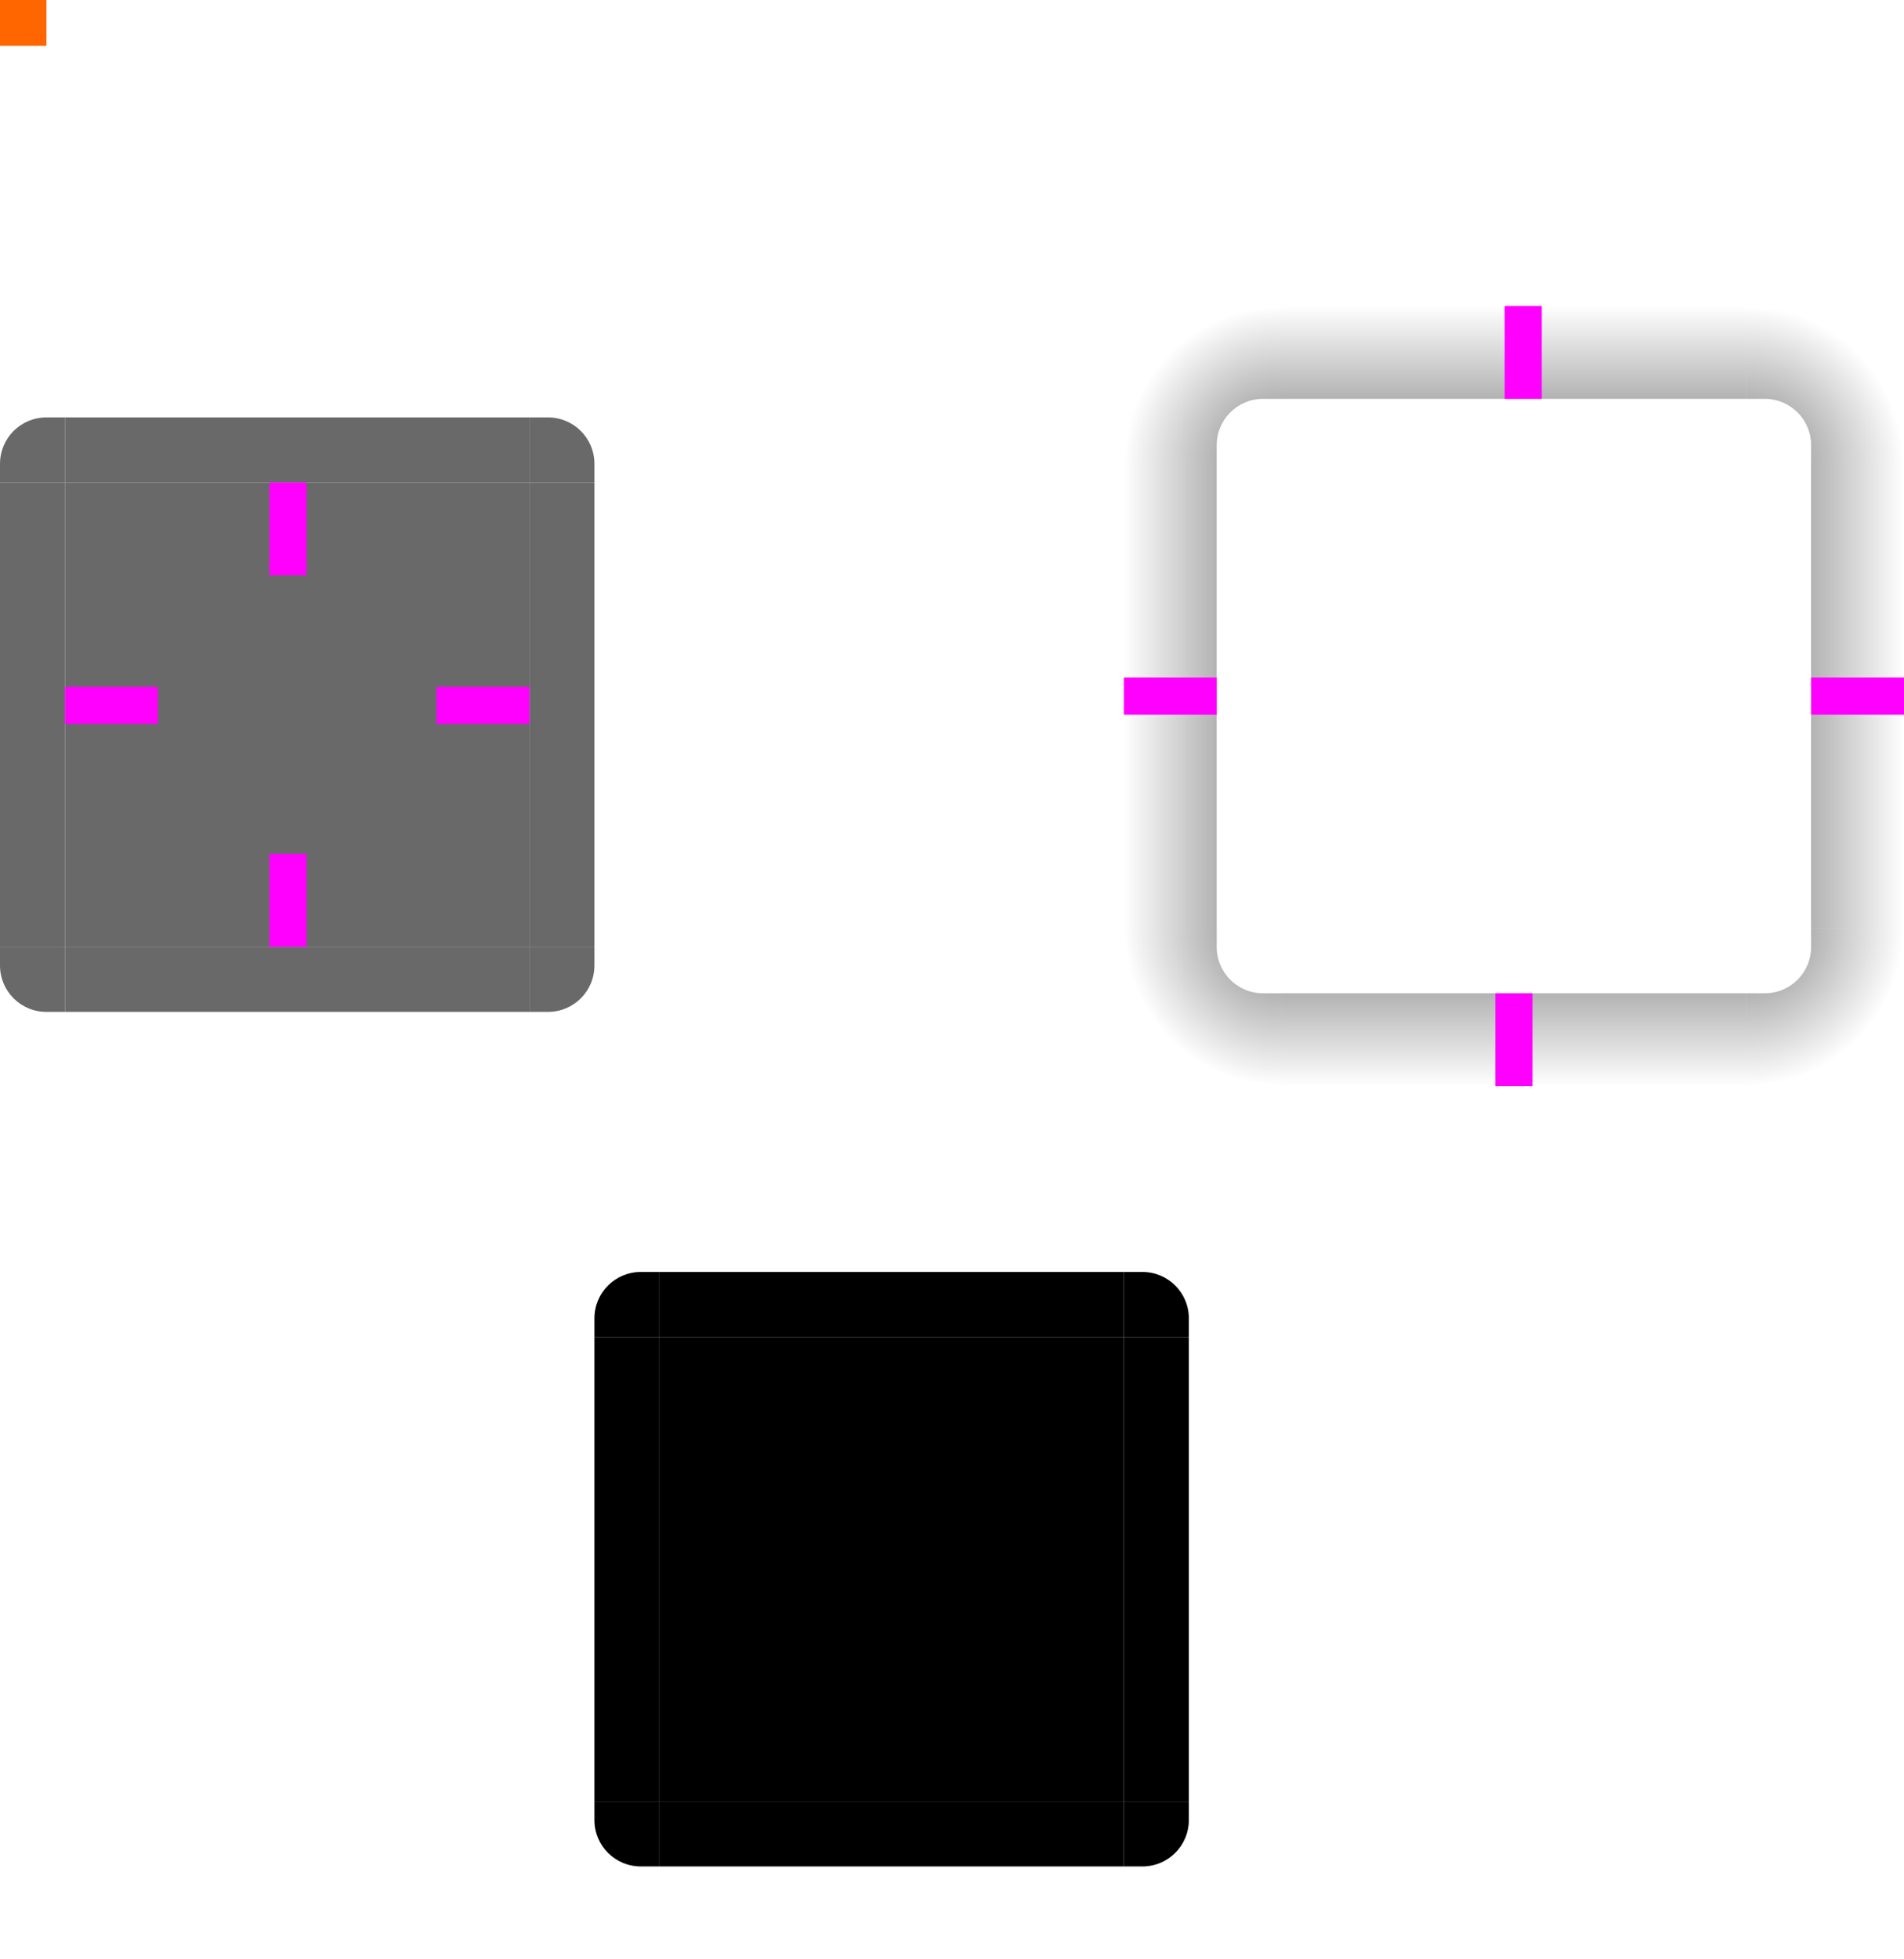 <svg xmlns="http://www.w3.org/2000/svg" xmlns:xlink="http://www.w3.org/1999/xlink" id="svg3642" width="205" height="210.939" version="1">
 <defs id="defs3644">
  <radialGradient id="radialGradient4263" cx="984" cy="905.362" r="8.5" fx="984" fy="905.362" gradientTransform="matrix(-2,-7.496206e-6,7.4960219e-6,-2,2288.996,2117.689)" gradientUnits="userSpaceOnUse" xlink:href="#linearGradient4465"/>
  <linearGradient id="linearGradient4465">
   <stop id="stop4467" style="stop-color:#000000;stop-opacity:0.51" offset="0"/>
   <stop id="stop4469" style="stop-color:#000000;stop-opacity:0;" offset="1"/>
  </linearGradient>
  <radialGradient id="radialGradient4255" cx="982.909" cy="906.453" r="8.5" fx="982.909" fy="906.453" gradientTransform="matrix(2,2.3249527e-5,-2.3248996e-5,2,-1594.813,-1555.903)" gradientUnits="userSpaceOnUse" xlink:href="#linearGradient4465"/>
  <linearGradient id="linearGradient4259" x1="83.6" x2="83.6" y1="-969.362" y2="-952.362" gradientTransform="matrix(0.714,0,0,1,-317.714,1250.362)" gradientUnits="userSpaceOnUse" xlink:href="#linearGradient4465"/>
  <linearGradient id="linearGradient4452" x1="-260" x2="-260" y1="281" y2="298" gradientUnits="userSpaceOnUse" xlink:href="#linearGradient4465"/>
  <radialGradient id="radialGradient3382" cx="984" cy="905.362" r="8.5" fx="984" fy="905.362" gradientTransform="matrix(-1.5053729e-5,2,-2,-1.505355e-5,2181.721,-1660.991)" gradientUnits="userSpaceOnUse" xlink:href="#linearGradient4465"/>
  <radialGradient id="radialGradient4275" cx="984" cy="905.362" r="8.5" fx="984" fy="905.362" gradientTransform="matrix(-4.6111949e-7,-2,2,-4.6111438e-7,-1489.71,2225.007)" gradientUnits="userSpaceOnUse" xlink:href="#linearGradient4465"/>
  <linearGradient id="linearGradient4315" x1="83.6" x2="83.6" y1="-969.362" y2="-952.362" gradientTransform="matrix(0.714,0,0,1,-317.714,1250.362)" gradientUnits="userSpaceOnUse" xlink:href="#linearGradient4465"/>
  <linearGradient id="linearGradient4317" x1="83.6" x2="83.6" y1="-969.362" y2="-952.362" gradientTransform="matrix(0.714,0,0,1,-317.714,1250.362)" gradientUnits="userSpaceOnUse" xlink:href="#linearGradient4465"/>
 </defs>
 <g id="layer1" transform="translate(-183,-207.061)">
  <rect id="center" style="opacity:1;fill:#696969;fill-opacity:1;stroke:none" width="50" height="50" x="190" y="259"/>
  <g id="topleft">
   <path id="path4428" style="opacity:1;fill:#696969;fill-opacity:1;stroke:none" d="m 190,252 0,7 -7,0 0,-2 c 0,-2.77 2.23,-5 5,-5 z"/>
  </g>
  <g id="left">
   <path id="path4418" style="opacity:1;fill:#696969;fill-opacity:1;stroke:none" d="m 183,259 0,50 7,10e-6 0,-50 z"/>
  </g>
  <g id="right">
   <path id="path4396" style="opacity:1;fill:#696969;fill-opacity:1;stroke:none" d="m 247,259 0,50 -7,10e-6 0,-50 z"/>
  </g>
  <g id="bottomleft">
   <path id="path4414" style="opacity:1;fill:#696969;fill-opacity:1;stroke:none" d="m 190,316 0,-7 -7,0 0,2 c 0,2.77 2.23,5 5,5 z"/>
  </g>
  <g id="bottom">
   <path id="path4404" style="opacity:1;fill:#696969;fill-opacity:1;stroke:none" d="m 190,316 50,0 0,-7 -50,0 z"/>
  </g>
  <g id="bottomright">
   <path id="path4392" style="opacity:1;fill:#696969;fill-opacity:1;stroke:none" d="m 240,316 0,-7 7,0 0,2 c 0,2.77 -2.23,5 -5,5 z"/>
  </g>
  <g id="topright">
   <path id="path4378" style="opacity:1;fill:#696969;fill-opacity:1;stroke:none" d="m 240,252 0,7 7,0 0,-2 c 0,-2.77 -2.23,-5 -5,-5 z"/>
  </g>
  <g id="top">
   <path id="path4382" style="opacity:1;fill:#696969;fill-opacity:1;stroke:none" d="m 190,252 50,0 0,7 -50,0 z"/>
  </g>
  <g id="shadow-center" style="fill:#000000;fill-opacity:0" transform="matrix(0.316,0,0,0.316,-68.272,212.337)">
   <path id="path3642" style="fill:#000000;fill-opacity:0;stroke:none" d="m -6,-7.999 0,62 62,0 0,-62 -62,0 z"/>
  </g>
  <rect id="hint-top-margin" style="opacity:1;fill:#ff00ff;fill-opacity:1;stroke:none" width="4" height="10" x="212" y="259"/>
  <rect id="hint-bottom-margin" style="opacity:1;fill:#ff00ff;fill-opacity:1;stroke:none" width="4" height="10" x="212" y="299"/>
  <rect id="hint-left-margin" style="opacity:1;fill:#ff00ff;fill-opacity:1;stroke:none" width="10" height="4" x="190" y="281"/>
  <rect id="hint-right-margin" style="opacity:1;fill:#ff00ff;fill-opacity:1;stroke:none" width="10" height="4" x="230" y="281"/>
  <rect id="mask-center" style="fill:#000000;fill-opacity:1;stroke:none" width="50" height="50" x="254" y="351"/>
  <g id="mask-topright">
   <path id="path4120" style="fill:#000000;fill-opacity:1;stroke:none" d="m 304,344 0,7 7,0 0,-2 c 0,-2.77 -2.23,-5 -5,-5 z"/>
   <rect id="rect4438" style="opacity:1;fill:#ffffff;fill-opacity:0;stroke:none;stroke-width:0.5;stroke-miterlimit:4;stroke-dasharray:none;stroke-opacity:1" width="4" height="4" x="308" y="343"/>
  </g>
  <g id="mask-top">
   <path id="path4128" style="fill:#000000;fill-opacity:1;stroke:none" d="m 254,344 50,0 10e-6,7 -50,0 z"/>
   <path id="path4134" style="fill:#ffffff;fill-opacity:0;stroke:none" d="m 254,350 50,0 0,1 -50,0 z"/>
   <rect id="rect4449" style="opacity:1;fill:#ffffff;fill-opacity:0;stroke:none;stroke-width:0.5;stroke-miterlimit:4;stroke-dasharray:none;stroke-opacity:1" width="1" height="1" x="300" y="343"/>
  </g>
  <g id="mask-bottomright" transform="matrix(1,0,0,-1,0,752)">
   <path id="path4458" style="fill:#000000;fill-opacity:1;stroke:none" d="m 304,344 0,7 7,0 0,-2 c 0,-2.77 -2.23,-5 -5,-5 z"/>
   <rect id="rect4460" style="opacity:1;fill:#ffffff;fill-opacity:0;stroke:none;stroke-width:0.5;stroke-miterlimit:4;stroke-dasharray:none;stroke-opacity:1" width="4" height="4" x="308" y="343"/>
  </g>
  <g id="mask-bottom" transform="matrix(1,0,0,-1,0,752)">
   <path id="path4464" style="fill:#000000;fill-opacity:1;stroke:none" d="m 254,344 50,0 10e-6,7 -50,0 z"/>
   <path id="path4466" style="fill:#ffffff;fill-opacity:0;stroke:none" d="m 254,350 50,0 0,1 -50,0 z"/>
   <rect id="rect4468" style="opacity:1;fill:#ffffff;fill-opacity:0;stroke:none;stroke-width:0.5;stroke-miterlimit:4;stroke-dasharray:none;stroke-opacity:1" width="1" height="1" x="300" y="343"/>
  </g>
  <g id="mask-bottomleft" transform="matrix(-1,0,0,-1,558,752)">
   <path id="path4472" style="fill:#000000;fill-opacity:1;stroke:none" d="m 304,344 0,7 7,0 0,-2 c 0,-2.77 -2.23,-5 -5,-5 z"/>
   <rect id="rect4474" style="opacity:1;fill:#ffffff;fill-opacity:0;stroke:none;stroke-width:0.5;stroke-miterlimit:4;stroke-dasharray:none;stroke-opacity:1" width="4" height="4" x="308" y="343"/>
  </g>
  <g id="mask-right" transform="matrix(0,1,-1,0,655,97)">
   <path id="path4478" style="fill:#000000;fill-opacity:1;stroke:none" d="m 254,344 50,0 10e-6,7 -50,0 z"/>
   <path id="path4480" style="fill:#ffffff;fill-opacity:0;stroke:none" d="m 254,350 50,0 0,1 -50,0 z"/>
   <rect id="rect4482" style="opacity:1;fill:#ffffff;fill-opacity:0;stroke:none;stroke-width:0.5;stroke-miterlimit:4;stroke-dasharray:none;stroke-opacity:1" width="1" height="1" x="300" y="343"/>
  </g>
  <g id="mask-left" transform="matrix(0,1,1,0,-97,97)">
   <path id="path4486" style="fill:#000000;fill-opacity:1;stroke:none" d="m 254,344 50,0 10e-6,7 -50,0 z"/>
   <path id="path4488" style="fill:#ffffff;fill-opacity:0;stroke:none" d="m 254,350 50,0 0,1 -50,0 z"/>
   <rect id="rect4490" style="opacity:1;fill:#ffffff;fill-opacity:0;stroke:none;stroke-width:0.5;stroke-miterlimit:4;stroke-dasharray:none;stroke-opacity:1" width="1" height="1" x="300" y="343"/>
  </g>
  <g id="mask-topleft" transform="matrix(-1,0,0,1,558,0)">
   <path id="path4494" style="fill:#000000;fill-opacity:1;stroke:none" d="m 304,344 0,7 7,0 0,-2 c 0,-2.77 -2.23,-5 -5,-5 z"/>
   <rect id="rect4496" style="opacity:1;fill:#ffffff;fill-opacity:0;stroke:none;stroke-width:0.5;stroke-miterlimit:4;stroke-dasharray:none;stroke-opacity:1" width="4" height="4" x="308" y="343"/>
  </g>
  <rect id="hint-tile-center" style="opacity:1;fill:#ff6600;fill-opacity:1;stroke:none" width="5" height="5" x="183" y="207"/>
  <path id="shadow-topleft" style="opacity:1;fill:url(#radialGradient4275);fill-opacity:1;stroke:none" d="m 304,257 10,0 0,-2 c 0,-2.77 2.23,-5 5,-5 l 2,0 0,-10 -17,0 z"/>
  <g id="shadow-left" transform="matrix(-1,0,0,1,602,-1.1402246e-4)">
   <rect id="rect4267" style="opacity:1;fill:url(#linearGradient4315);fill-opacity:1;stroke:none" width="50" height="10" x="-307" y="288" transform="matrix(0,-1,1,0,0,0)"/>
   <rect id="rect4269" style="fill:#3498db;fill-opacity:0" width="7" height="1" x="278" y="257" transform="translate(3,2)"/>
  </g>
  <path id="shadow-bottomright" style="opacity:1;fill:url(#radialGradient3382);fill-opacity:1;stroke:none" d="m 388,307 -10,0 0,2 c 0,2.77 -2.23,5 -5,5 l -2,0 0,10 17,0 z"/>
  <g id="shadow-bottom" transform="matrix(0,1,-1,0,628,26)">
   <rect id="rect3389" style="opacity:1;fill:url(#linearGradient4317);fill-opacity:1;stroke:none" width="50" height="10" x="-307" y="288" transform="matrix(0,-1,1,0,0,0)"/>
   <rect id="rect4241" style="fill:#3498db;fill-opacity:0" width="7" height="1" x="278" y="257" transform="translate(3,2)"/>
  </g>
  <g id="shadow-right" transform="translate(90,-1.1402246e-4)">
   <rect id="rect4251" style="opacity:1;fill:url(#linearGradient4452);fill-opacity:1;stroke:none" width="50" height="10" x="-307" y="288" transform="matrix(0,-1,1,0,0,0)"/>
   <rect id="rect4253" style="fill:#3498db;fill-opacity:0" width="7" height="1" x="278" y="257" transform="translate(3,2)"/>
  </g>
  <g id="shadow-top" transform="matrix(0,-1,-1,0,628,538)">
   <rect id="rect4279" style="opacity:1;fill:url(#linearGradient4259);fill-opacity:1;stroke:none" width="50" height="10" x="-307" y="288" transform="matrix(0,-1,1,0,0,0)"/>
   <rect id="rect4281" style="fill:#3498db;fill-opacity:0" width="7" height="1" x="278" y="257" transform="translate(3,2)"/>
  </g>
  <path id="shadow-topright" style="opacity:1;fill:url(#radialGradient4255);fill-opacity:1;stroke:none" d="m 371,240 0,10 2,0 c 2.77,0 5,2.23 5,5 l 0,2 10,0 0,-17 z"/>
  <path id="shadow-bottomleft" style="opacity:1;fill:url(#radialGradient4263);fill-opacity:1;stroke:none" d="m 321,324 0,-10 -2,0 c -2.77,0 -5,-2.23 -5,-5 l 0,-2 -10,0 0,17 z"/>
  <rect id="shadow-hint-right-margin" style="opacity:1;fill:#ff00ff;fill-opacity:1;stroke:none" width="10" height="4" x="378" y="280"/>
  <rect id="shadow-hint-bottom-margin" style="opacity:1;fill:#ff00ff;fill-opacity:1;stroke:none" width="4" height="10" x="344" y="314"/>
  <rect id="shadow-hint-left-margin" style="opacity:1;fill:#ff00ff;fill-opacity:1;stroke:none" width="10" height="4" x="304" y="280"/>
  <rect id="shadow-hint-top-margin" style="opacity:1;fill:#ff00ff;fill-opacity:1;stroke:none" width="4" height="10" x="345" y="240"/>
 </g>
</svg>
